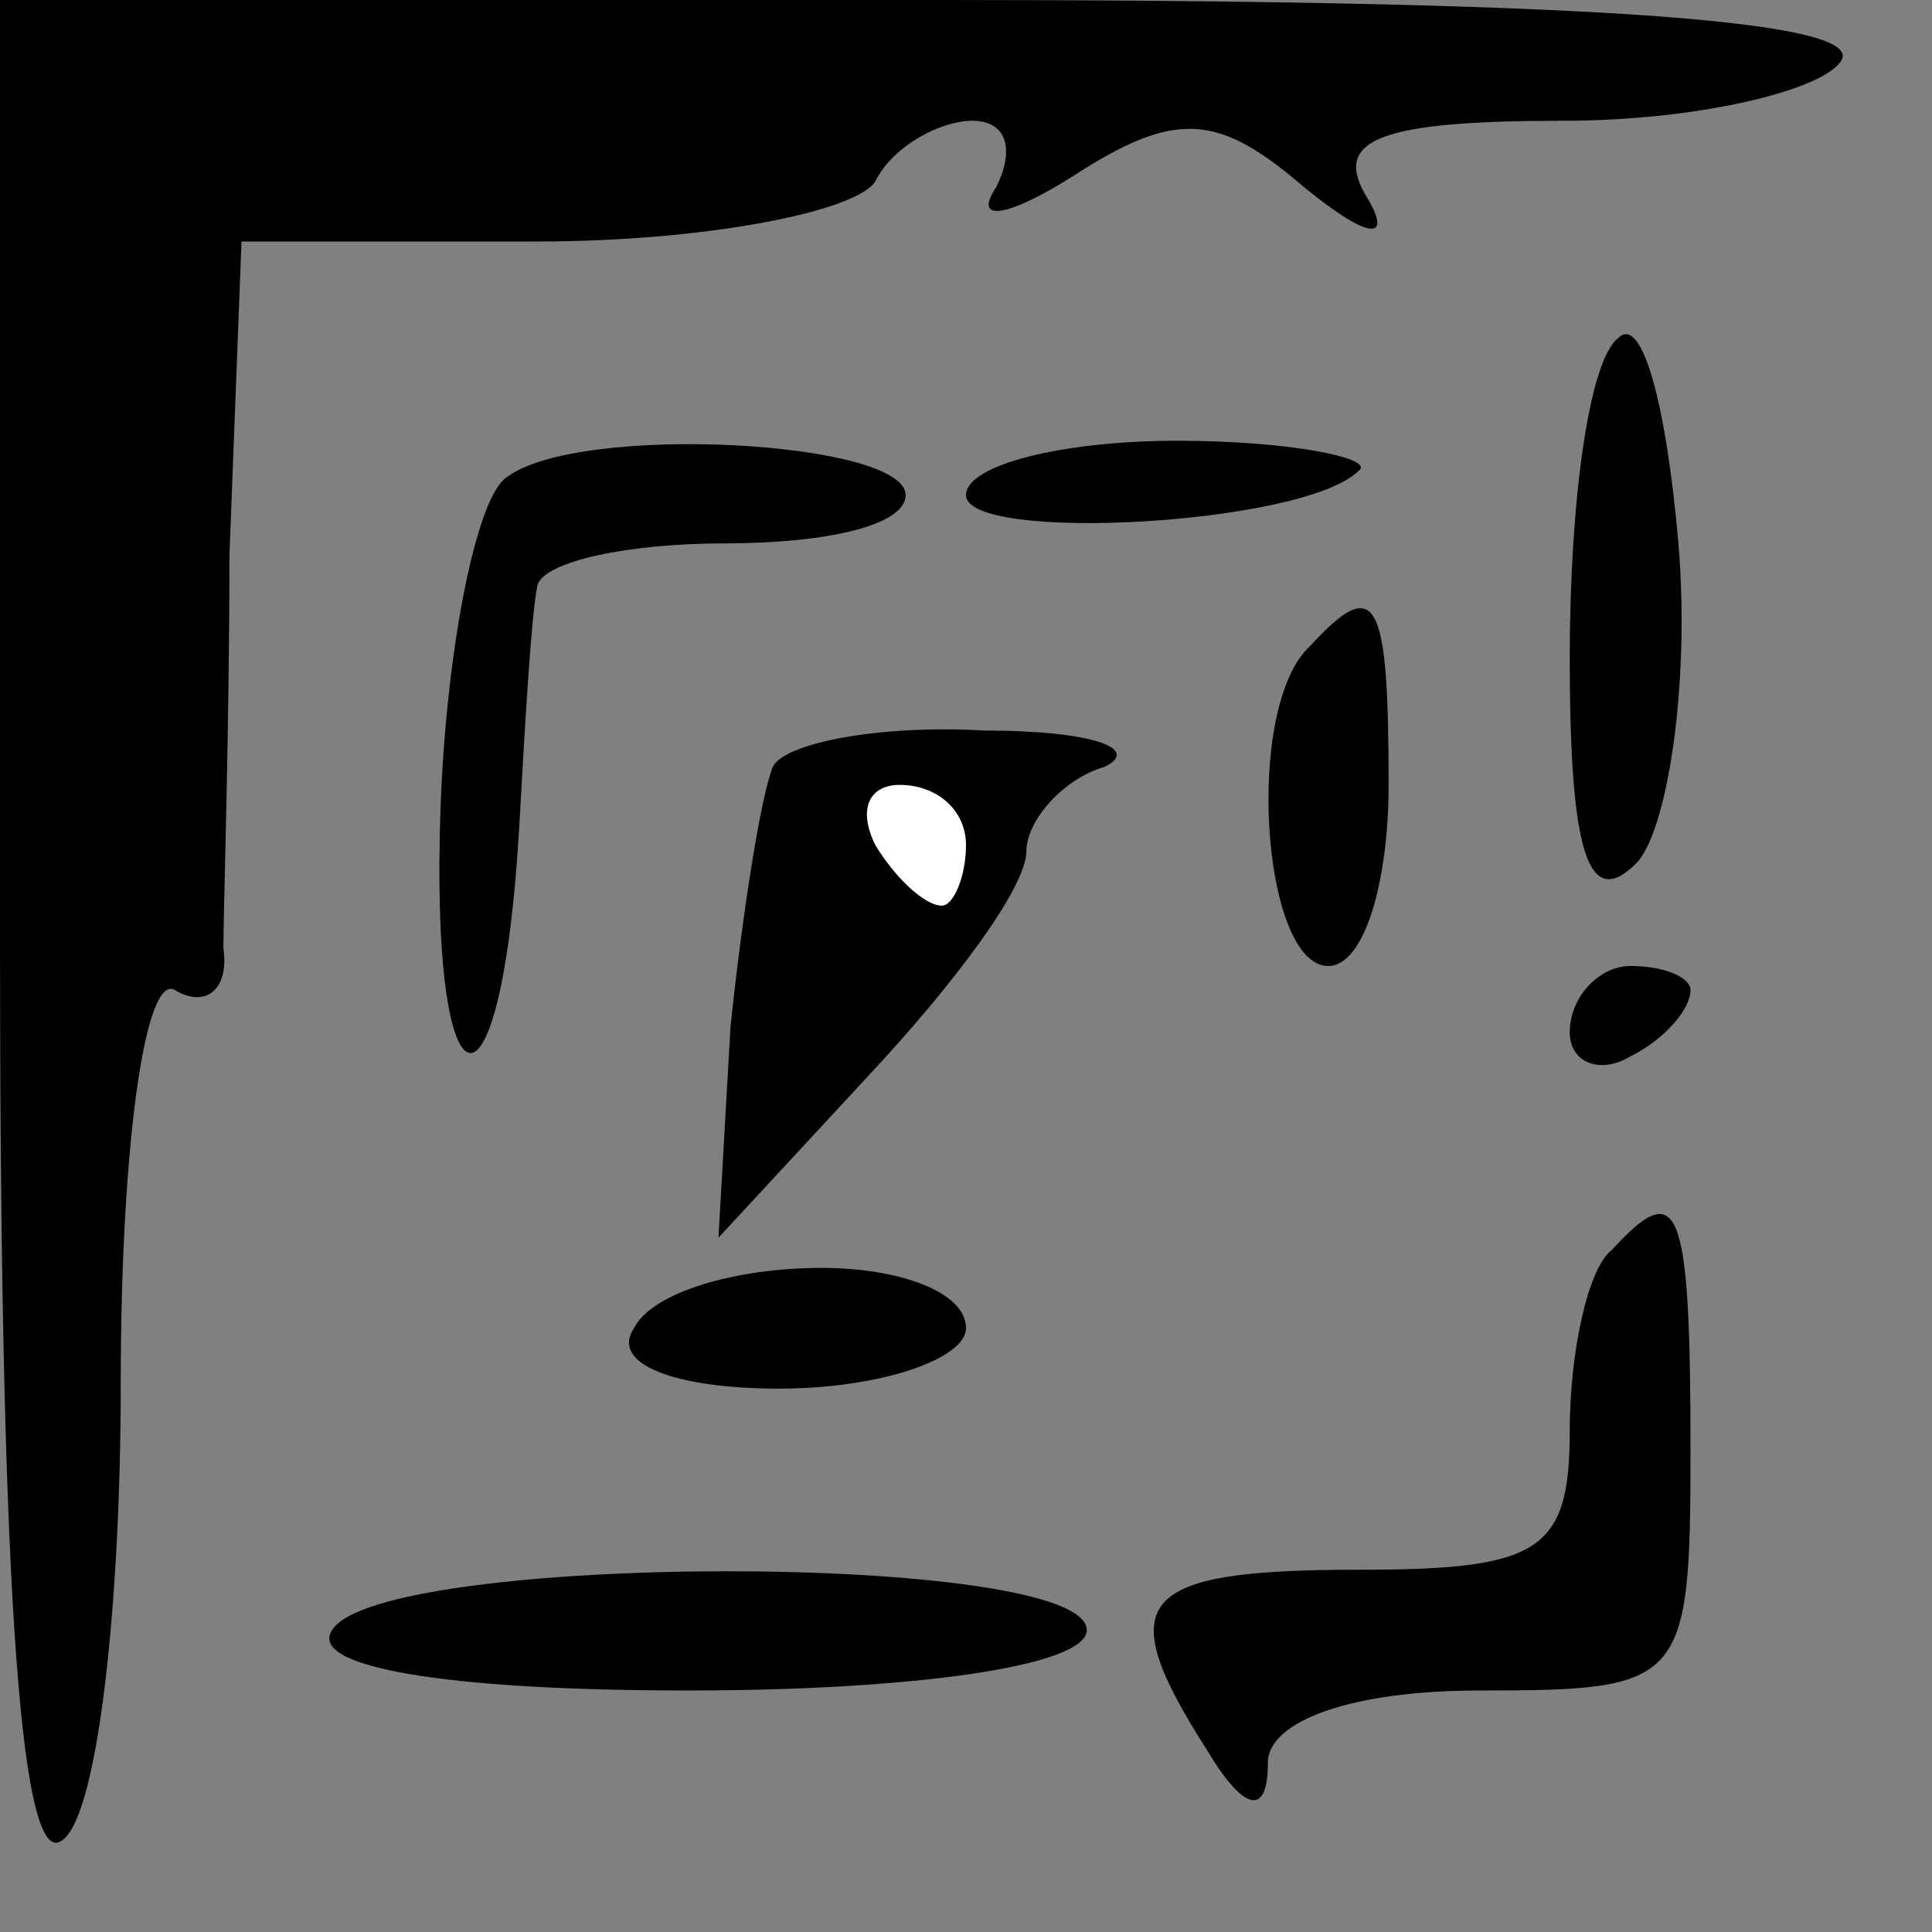 <?xml version="1.0" standalone="no"?>
<!DOCTYPE svg PUBLIC "-//W3C//DTD SVG 20010904//EN"
 "http://www.w3.org/TR/2001/REC-SVG-20010904/DTD/svg10.dtd">
<svg version="1.0" xmlns="http://www.w3.org/2000/svg"
 width="32pt" height="32pt" viewBox="0 0 32 32"
 preserveAspectRatio="xMidYMid meet">
<rect x="0" y="0" width="32" height="32" fill="#808080" stroke="none"/>
<g transform="translate(0,32) scale(0.1,-0.1)"
fill="#000000" stroke="none">
<path fill="#000000" stroke="none" d="M0 164 c0 -101 3 -153 10 -149 6 3 10
38 10 76 0 39 4 68 9 65 5 -3 9 0 8 7 0 6 1 36 1 65 l2 52 49 0 c28 0 53 5 56
10 3 6 11 10 16 10 6 0 7 -5 4 -11 -4 -6 2 -5 13 2 17 11 24 10 38 -2 11 -9
15 -9 10 -1 -5 9 3 12 33 12 22 0 43 5 46 10 4 7 -48 10 -149 10 l-156 0 0
-156z"/>
<path fill="#000000" stroke="none" d="M268 264 c-5 -4 -8 -28 -8 -53 0 -32 3
-42 11 -34 5 5 9 29 7 53 -2 23 -6 38 -10 34z"/>
<path fill="#000000" stroke="none" d="M84 241 c-5 -3 -10 -28 -11 -54 -2 -53
10 -56 13 -4 1 18 2 35 3 40 1 4 15 7 31 7 17 0 30 3 30 8 0 9 -54 12 -66 3z"/>
<path fill="#000000" stroke="none" d="M160 238 c0 -8 56 -5 65 4 3 2 -11 5
-30 5 -19 0 -35 -4 -35 -9z"/>
<path fill="#000000" stroke="none" d="M217 213 c-11 -10 -8 -53 3 -53 6 0 10
14 10 30 0 31 -2 35 -13 23z"/>
<path fill="#000000" stroke="none" d="M128 193 c-2 -5 -5 -24 -7 -43 l-2 -35
25 27 c14 15 26 31 26 37 0 5 6 12 13 14 6 3 -2 6 -20 6 -17 1 -33 -2 -35 -6z"/>
<path fill="#ffffff" stroke="none" d="M160 180 c0 -5 -2 -10 -4 -10 -3 0 -8
5 -11 10 -3 6 -1 10 4 10 6 0 11 -4 11 -10z"/>
<path fill="#000000" stroke="none" d="M260 149 c0 -5 5 -7 10 -4 6 3 10 8 10
11 0 2 -4 4 -10 4 -5 0 -10 -5 -10 -11z"/>
<path fill="#000000" stroke="none" d="M267 113 c-4 -3 -7 -17 -7 -30 0 -20
-5 -23 -35 -23 -37 0 -41 -5 -25 -30 6 -10 10 -11 10 -2 0 7 14 12 35 12 34 0
35 1 35 40 0 41 -2 45 -13 33z"/>
<path fill="#000000" stroke="none" d="M105 100 c-4 -6 7 -10 24 -10 17 0 31
5 31 10 0 6 -11 10 -24 10 -14 0 -28 -4 -31 -10z"/>
<path fill="#000000" stroke="none" d="M55 50 c-4 -6 18 -10 59 -10 37 0 66 4
66 10 0 13 -117 13 -125 0z"/>
</g>
</svg>
